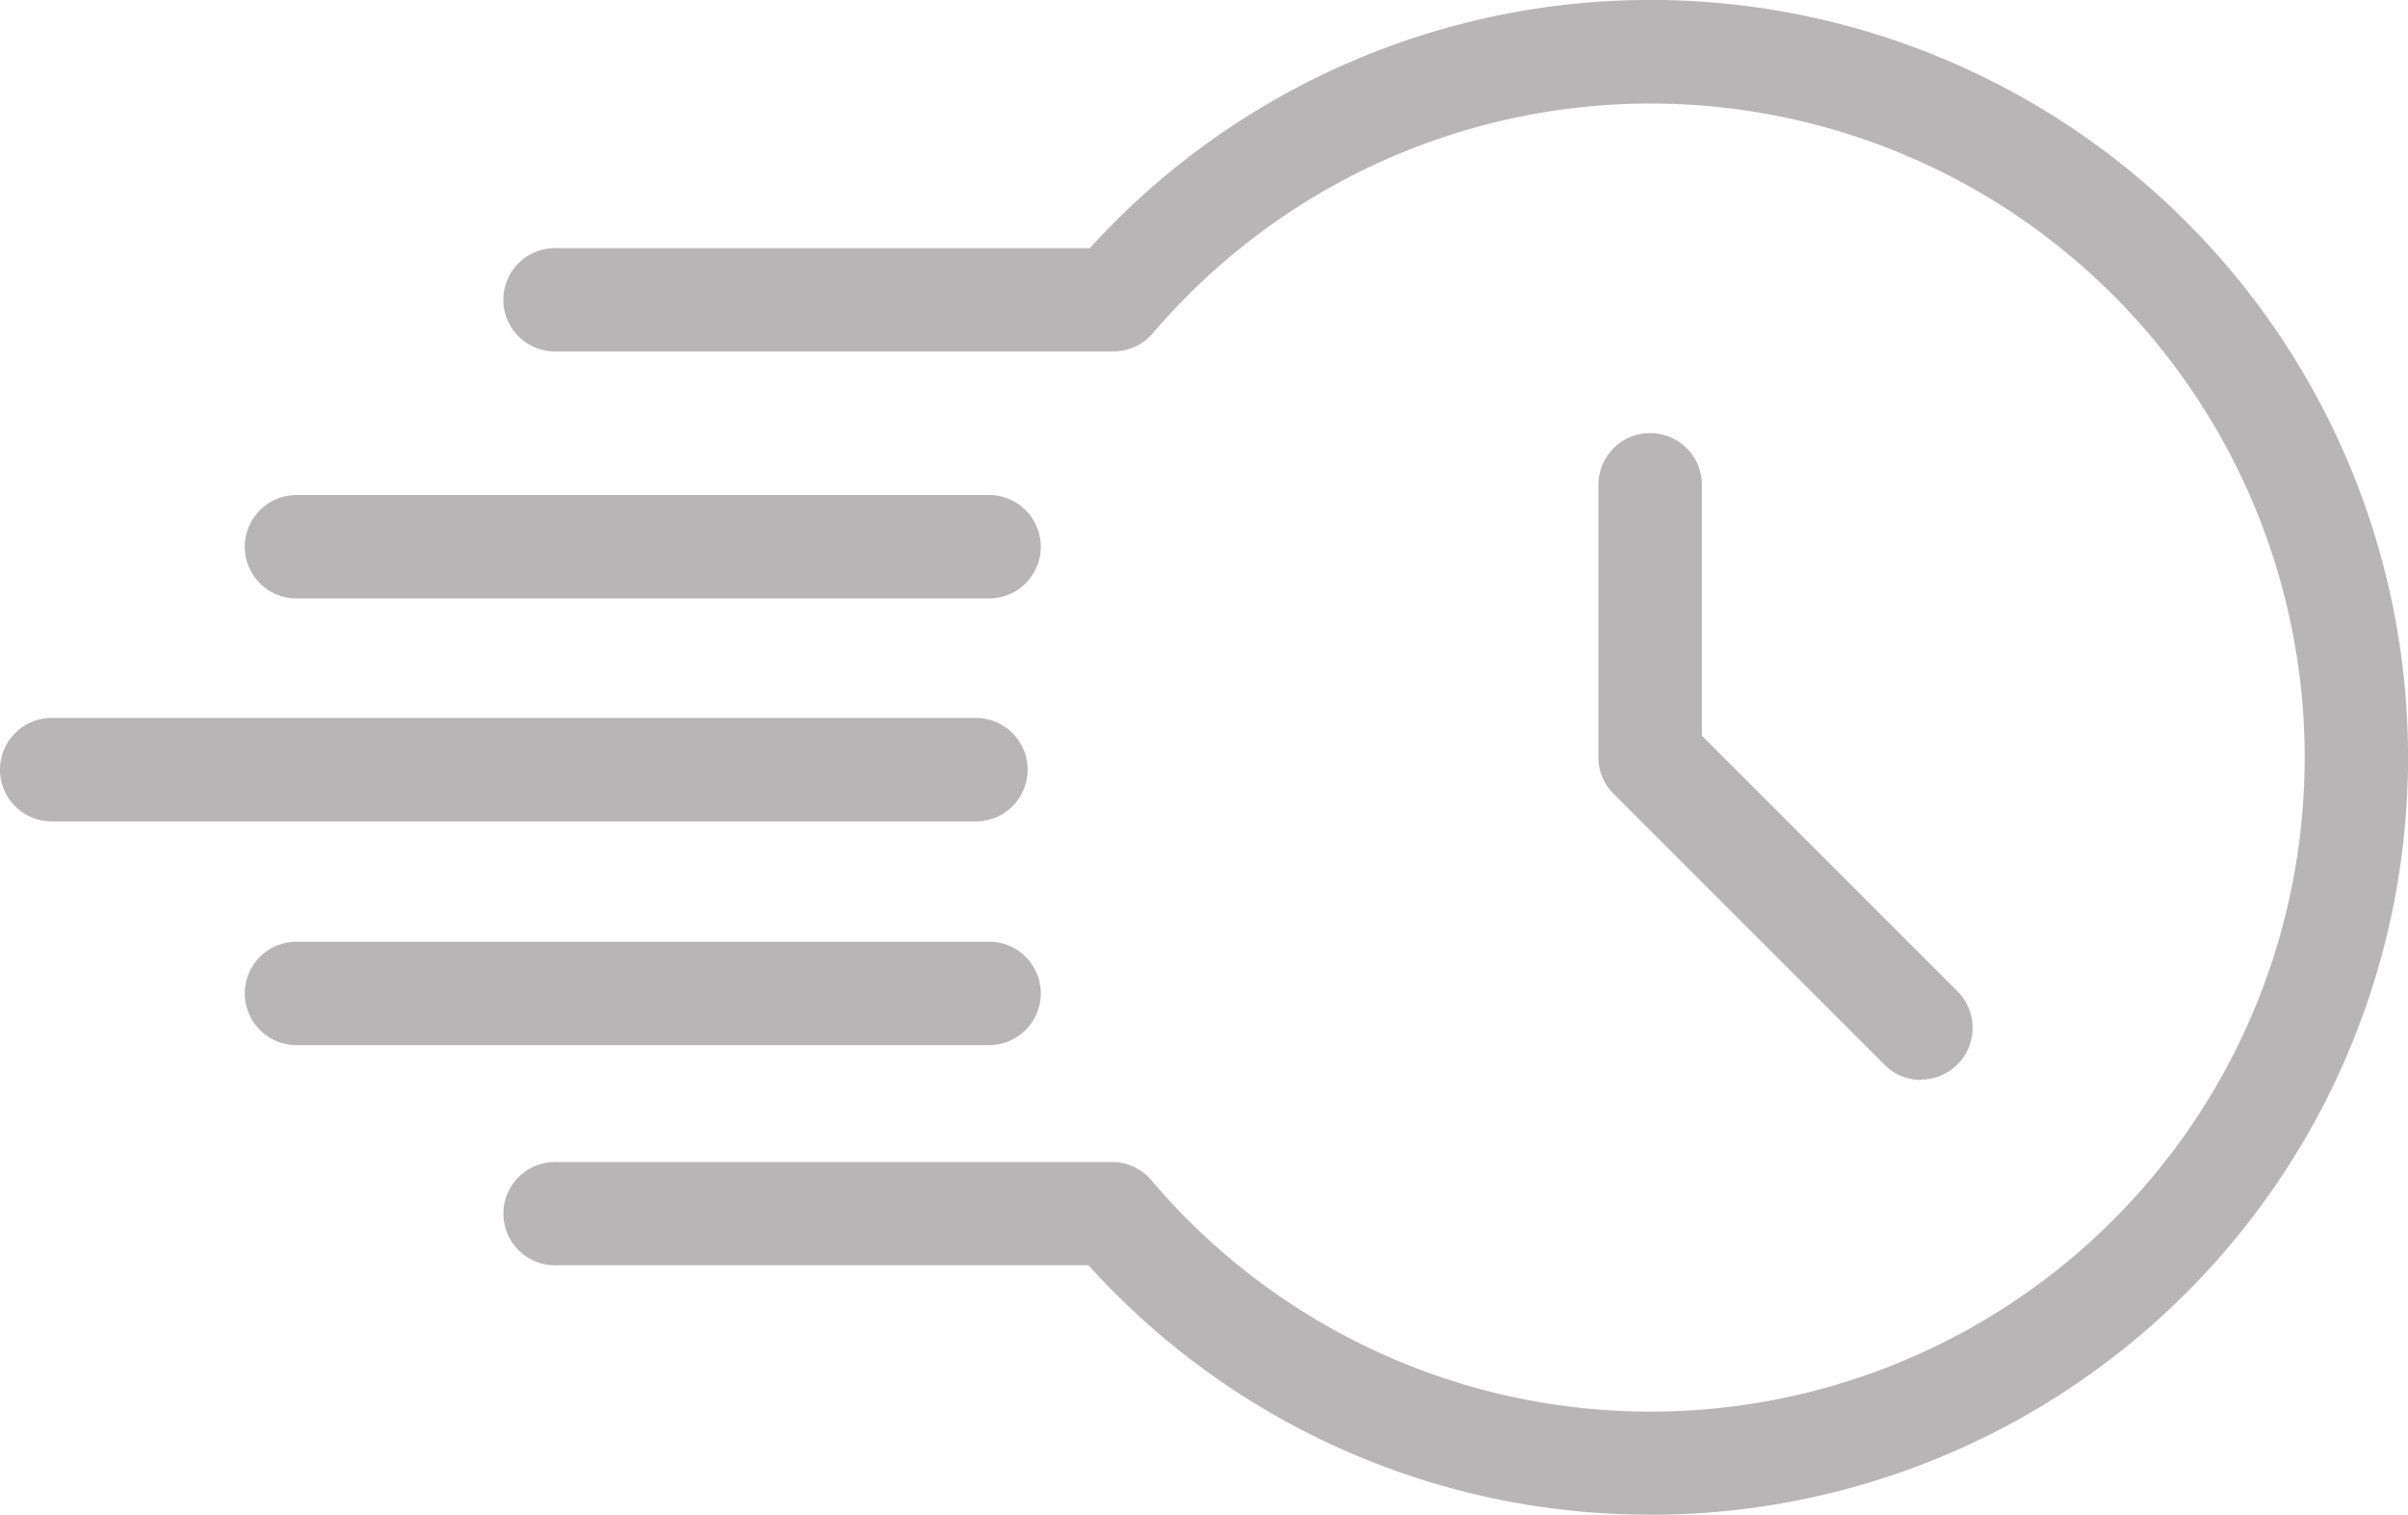 <svg xmlns="http://www.w3.org/2000/svg" width="32.028" height="20.148" viewBox="0 0 32.028 20.148">
  <g id="Time_icon_" data-name="Time icon " transform="translate(0 0)">
    <g id="Group_1919" data-name="Group 1919" transform="translate(0 0)">
      <path id="Path_2762" data-name="Path 2762" d="M13.566,11.116a.682.682,0,0,1-.486-.2L9.473,7.308a.678.678,0,0,1-.2-.486V3.2a.688.688,0,0,1,1.376,0V6.537l3.4,3.4a.688.688,0,0,1-.486,1.174" transform="translate(11.987 3.249)" fill="#b7b5b5"/>
      <path id="Path_2763" data-name="Path 2763" d="M18.163,20.148a10.048,10.048,0,0,1-7.475-3.318H3.619a.687.687,0,1,1,0-1.373H11a.683.683,0,0,1,.525.243,8.7,8.7,0,1,0,.018-11.267.685.685,0,0,1-.525.241h-7.4a.687.687,0,1,1,0-1.373h7.087a10.075,10.075,0,1,1,7.457,16.848" transform="translate(3.79 0)" fill="#b7b5b5"/>
      <path id="Path_2764" data-name="Path 2764" d="M11.319,4.248H2.108a.688.688,0,1,1,0-1.376h9.211a.688.688,0,1,1,0,1.376" transform="translate(1.836 3.713)" fill="#b7b5b5"/>
      <path id="Path_2765" data-name="Path 2765" d="M11.319,6.839H2.108a.688.688,0,0,1,0-1.376h9.211a.688.688,0,0,1,0,1.376" transform="translate(1.836 7.063)" fill="#b7b5b5"/>
      <path id="Path_2766" data-name="Path 2766" d="M12.98,5.541H.688a.688.688,0,1,1,0-1.376H12.98a.688.688,0,1,1,0,1.376" transform="translate(0 5.385)" fill="#b7b5b5"/>
    </g>
  </g>
</svg>
